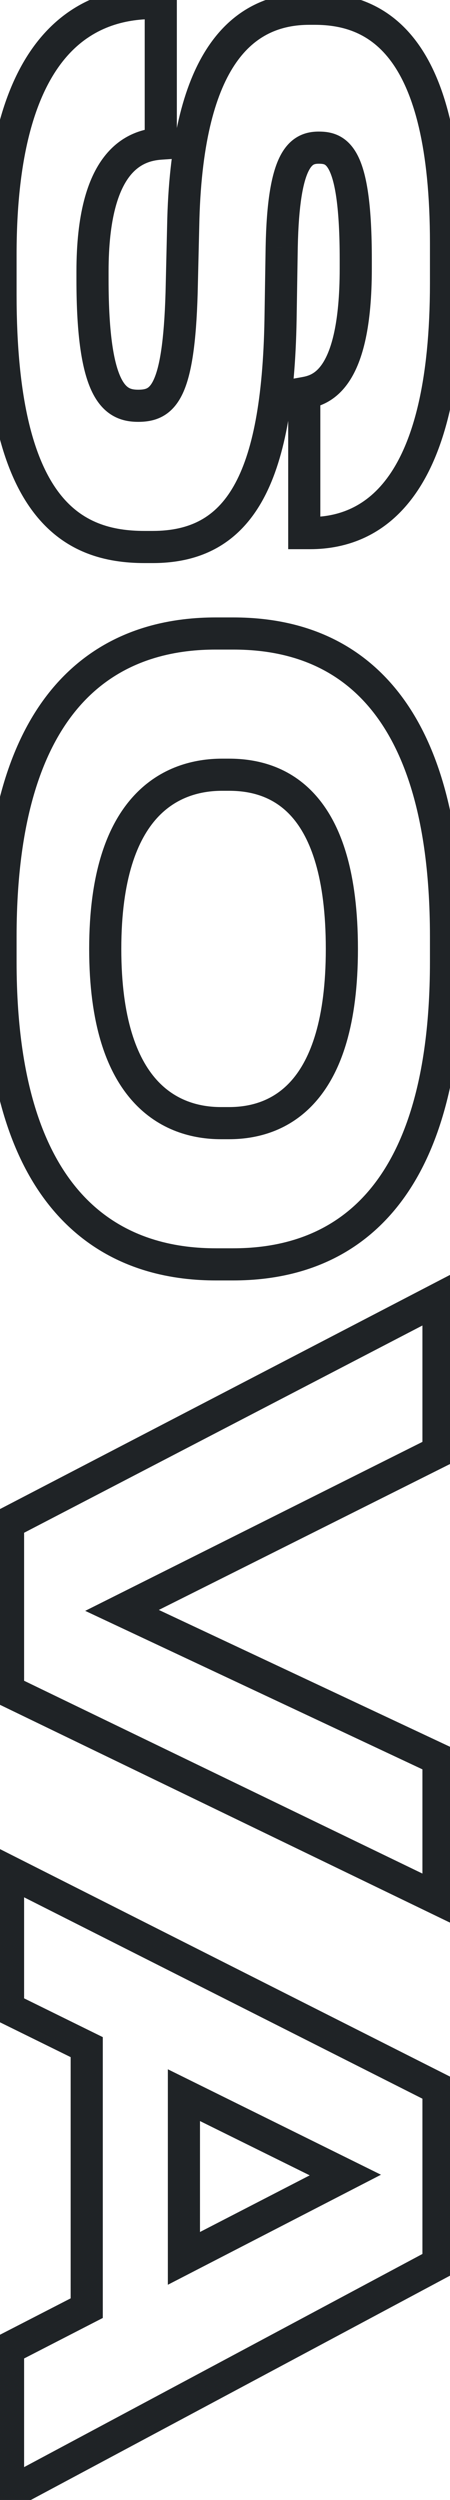 <svg width="56" height="311" viewBox="0 0 56 311" fill="none" xmlns="http://www.w3.org/2000/svg">
<path d="M34.912 39.752L36.912 39.788L36.912 39.784L34.912 39.752ZM35.056 30.752L33.056 30.712L33.056 30.72L35.056 30.752ZM37.864 48.896L37.512 46.927L35.864 47.221L35.864 48.896L37.864 48.896ZM37.864 66.32L35.864 66.32L35.864 68.32L37.864 68.32L37.864 66.32ZM22.816 27.224L20.817 27.166L20.817 27.177L22.816 27.224ZM22.6 36.44L24.599 36.498L24.599 36.487L22.6 36.44ZM20.008 17.864L20.141 19.86L22.008 19.735L22.008 17.864L20.008 17.864ZM20.008 0.368L22.008 0.368L22.008 -1.632L20.008 -1.632L20.008 0.368ZM-1.936 36.656C-1.936 50.261 0.34 58.647 4.109 63.653C7.997 68.815 13.199 70.048 17.992 70.048L17.992 66.048C13.929 66.048 10.167 65.049 7.305 61.247C4.324 57.289 2.064 49.979 2.064 36.656L-1.936 36.656ZM17.992 70.048L19 70.048L19 66.048L17.992 66.048L17.992 70.048ZM19 70.048C21.919 70.048 24.572 69.49 26.894 68.215C29.225 66.935 31.097 65.002 32.554 62.452C35.416 57.441 36.73 49.94 36.912 39.788L32.912 39.716C32.734 49.724 31.42 56.371 29.08 60.468C27.936 62.472 26.564 63.833 24.969 64.709C23.364 65.589 21.409 66.048 19 66.048L19 70.048ZM36.912 39.784L37.056 30.784L33.056 30.72L32.912 39.72L36.912 39.784ZM37.056 30.791C37.163 25.35 37.744 22.636 38.377 21.328C38.667 20.729 38.91 20.55 39.012 20.49C39.122 20.426 39.294 20.368 39.664 20.368L39.664 16.368C38.882 16.368 37.929 16.49 36.993 17.038C36.048 17.59 35.324 18.455 34.777 19.584C33.736 21.733 33.165 25.21 33.056 30.712L37.056 30.791ZM39.664 20.368C40.125 20.368 40.304 20.422 40.409 20.478C40.481 20.517 40.722 20.663 41.019 21.301C41.679 22.718 42.272 25.792 42.272 32.264L46.272 32.264C46.272 25.776 45.713 21.902 44.645 19.611C44.078 18.395 43.311 17.497 42.303 16.955C41.328 16.431 40.355 16.368 39.664 16.368L39.664 20.368ZM42.272 32.264L42.272 33.416L46.272 33.416L46.272 32.264L42.272 32.264ZM42.272 33.416C42.272 40.297 41.183 43.608 40.149 45.194C39.654 45.952 39.166 46.326 38.774 46.535C38.363 46.755 37.962 46.847 37.512 46.927L38.216 50.865C38.774 50.765 39.678 50.587 40.658 50.064C41.656 49.531 42.644 48.69 43.499 47.379C45.165 44.824 46.272 40.575 46.272 33.416L42.272 33.416ZM35.864 48.896L35.864 66.32L39.864 66.32L39.864 48.896L35.864 48.896ZM37.864 68.32L38.584 68.32L38.584 64.32L37.864 64.32L37.864 68.32ZM38.584 68.32C43.158 68.32 48.052 66.646 51.707 61.418C55.271 56.321 57.504 48.059 57.504 35.216L53.504 35.216C53.504 47.717 51.309 55.007 48.429 59.126C45.64 63.114 42.074 64.32 38.584 64.32L38.584 68.32ZM57.504 35.216L57.504 30.248L53.504 30.248L53.504 35.216L57.504 35.216ZM57.504 30.248C57.504 17.889 55.403 10.086 51.946 5.338C48.381 0.442 43.6 -0.912 39.16 -0.912L39.16 3.088C42.712 3.088 46.103 4.11 48.712 7.692C51.429 11.422 53.504 18.199 53.504 30.248L57.504 30.248ZM39.16 -0.912L38.512 -0.912L38.512 3.088L39.16 3.088L39.16 -0.912ZM38.512 -0.912C33.767 -0.912 29.335 0.872 26.107 5.507C22.974 10.006 21.109 17 20.817 27.166L24.815 27.282C25.099 17.432 26.906 11.358 29.389 7.793C31.777 4.364 34.905 3.088 38.512 3.088L38.512 -0.912ZM20.817 27.177L20.601 36.393L24.599 36.487L24.816 27.271L20.817 27.177ZM20.601 36.382C20.421 42.584 19.838 45.71 19.114 47.256C18.786 47.959 18.494 48.186 18.323 48.282C18.124 48.394 17.814 48.48 17.2 48.48L17.2 52.48C18.134 52.48 19.228 52.359 20.276 51.773C21.351 51.172 22.148 50.211 22.738 48.952C23.85 46.574 24.419 42.68 24.599 36.498L20.601 36.382ZM17.2 48.48C16.655 48.48 16.319 48.403 16.063 48.261C15.826 48.13 15.462 47.837 15.071 47.042C14.228 45.327 13.512 41.809 13.512 34.784L9.512 34.784C9.512 41.871 10.2 46.202 11.481 48.806C12.152 50.171 13.03 51.156 14.13 51.763C15.21 52.359 16.305 52.48 17.2 52.48L17.2 48.48ZM13.512 34.784L13.512 33.776L9.512 33.776L9.512 34.784L13.512 34.784ZM13.512 33.776C13.512 27.06 14.799 23.658 16.127 21.94C17.379 20.322 18.869 19.944 20.141 19.86L19.875 15.868C17.907 16 15.149 16.666 12.963 19.494C10.853 22.222 9.512 26.668 9.512 33.776L13.512 33.776ZM22.008 17.864L22.008 0.368L18.008 0.368L18.008 17.864L22.008 17.864ZM20.008 -1.632L19.216 -1.632L19.216 2.368L20.008 2.368L20.008 -1.632ZM19.216 -1.632C15.383 -1.632 9.941 -0.743 5.51 4.157C1.13 9.001 -1.936 17.415 -1.936 31.688L2.064 31.688C2.064 17.881 5.046 10.635 8.478 6.839C11.859 3.099 15.993 2.368 19.216 2.368L19.216 -1.632ZM-1.936 31.688L-1.936 36.656L2.064 36.656L2.064 31.688L-1.936 31.688ZM57.504 116.536C57.504 99.278 53.198 89.221 47.23 83.51C41.268 77.806 34.032 76.808 29.008 76.808L29.008 80.808C33.56 80.808 39.572 81.718 44.464 86.4C49.35 91.075 53.504 99.882 53.504 116.536L57.504 116.536ZM29.008 76.808L26.848 76.808L26.848 80.808L29.008 80.808L29.008 76.808ZM26.848 76.808C21.894 76.808 14.595 77.807 8.548 83.499C2.486 89.205 -1.936 99.264 -1.936 116.536L2.064 116.536C2.064 99.896 6.318 91.091 11.29 86.411C16.276 81.718 22.37 80.808 26.848 80.808L26.848 76.808ZM-1.936 116.536L-1.936 119.632L2.064 119.632L2.064 116.536L-1.936 116.536ZM-1.936 119.632C-1.936 136.835 2.487 146.874 8.548 152.579C14.593 158.269 21.889 159.288 26.848 159.288L26.848 155.288C22.375 155.288 16.279 154.363 11.29 149.667C6.317 144.986 2.064 136.197 2.064 119.632L-1.936 119.632ZM26.848 159.288L29.008 159.288L29.008 155.288L26.848 155.288L26.848 159.288ZM29.008 159.288C34.042 159.288 41.274 158.25 47.231 152.54C53.196 146.822 57.504 136.786 57.504 119.632L53.504 119.632C53.504 136.174 49.352 144.966 44.463 149.652C39.566 154.346 33.55 155.288 29.008 155.288L29.008 159.288ZM57.504 119.632L57.504 116.536L53.504 116.536L53.504 119.632L57.504 119.632ZM27.496 137.72C24.793 137.72 21.809 136.929 19.466 134.303C17.09 131.639 15.096 126.78 15.096 118.048L11.096 118.048C11.096 127.316 13.206 133.293 16.482 136.965C19.791 140.675 24.007 141.72 27.496 141.72L27.496 137.72ZM15.096 118.048C15.096 109.251 17.141 104.4 19.551 101.755C21.934 99.141 24.957 98.376 27.64 98.376L27.64 94.376C24.203 94.376 19.954 95.375 16.595 99.061C13.263 102.716 11.096 108.701 11.096 118.048L15.096 118.048ZM27.64 98.376L28.504 98.376L28.504 94.376L27.64 94.376L27.64 98.376ZM28.504 98.376C31.212 98.376 34.079 99.082 36.319 101.623C38.608 104.219 40.544 109.069 40.544 118.048L44.544 118.048C44.544 108.595 42.52 102.609 39.319 98.978C36.069 95.29 31.916 94.376 28.504 94.376L28.504 98.376ZM40.544 118.048C40.544 126.873 38.612 131.734 36.311 134.374C34.056 136.962 31.177 137.72 28.504 137.72L28.504 141.72C31.951 141.72 36.092 140.714 39.327 137.002C42.516 133.342 44.544 127.367 44.544 118.048L40.544 118.048ZM28.504 137.72L27.496 137.72L27.496 141.72L28.504 141.72L28.504 137.72ZM1 210.342L-1 210.342L-1 211.597L0.129 212.143L1 210.342ZM54.568 236.262L53.697 238.063L56.568 239.452L56.568 236.262L54.568 236.262ZM54.568 218.839L56.568 218.839L56.568 217.568L55.419 217.028L54.568 218.839ZM15.184 200.335L14.288 198.546L10.603 200.392L14.334 202.145L15.184 200.335ZM54.568 180.606L55.464 182.395L56.568 181.842L56.568 180.606L54.568 180.606ZM54.568 161.598L56.568 161.598L56.568 158.304L53.645 159.824L54.568 161.598ZM1 189.462L0.077 187.688L-1 188.248L-1 189.462L1 189.462ZM0.129 212.143L53.697 238.063L55.439 234.462L1.871 208.542L0.129 212.143ZM56.568 236.262L56.568 218.839L52.568 218.838L52.568 236.262L56.568 236.262ZM55.419 217.028L16.035 198.524L14.334 202.145L53.718 220.649L55.419 217.028ZM16.08 202.123L55.464 182.395L53.672 178.818L14.288 198.546L16.08 202.123ZM56.568 180.606L56.568 161.598L52.568 161.598L52.568 180.606L56.568 180.606ZM53.645 159.824L0.077 187.688L1.923 191.237L55.491 163.373L53.645 159.824ZM-1 189.462L-1 210.342L3 210.342L3 189.462L-1 189.462ZM22.888 280.944L20.888 280.944L20.888 284.227L23.805 282.721L22.888 280.944ZM22.888 260.64L23.775 258.847L20.888 257.42L20.888 260.64L22.888 260.64ZM42.976 270.576L43.893 272.353L47.41 270.538L43.863 268.783L42.976 270.576ZM1 292.176L0.085 290.398L-1 290.956L-1 292.176L1 292.176ZM1 310.248L-1 310.248L-1 313.586L1.943 312.012L1 310.248ZM54.568 281.592L55.511 283.356L56.568 282.79L56.568 281.592L54.568 281.592ZM54.568 259.848L56.568 259.848L56.568 258.618L55.47 258.063L54.568 259.848ZM1 232.776L1.902 230.991L-1 229.524L-1 232.776L1 232.776ZM1 249.84L-1 249.84L-1 251.084L0.116 251.634L1 249.84ZM10.792 254.664L12.792 254.664L12.792 253.42L11.676 252.87L10.792 254.664ZM10.792 287.136L11.707 288.914L12.792 288.356L12.792 287.136L10.792 287.136ZM24.888 280.944L24.888 260.64L20.888 260.64L20.888 280.944L24.888 280.944ZM22.001 262.433L42.089 272.369L43.863 268.783L23.775 258.847L22.001 262.433ZM42.059 268.799L21.971 279.167L23.805 282.721L43.893 272.353L42.059 268.799ZM-1 292.176L-1 310.248L3 310.248L3 292.176L-1 292.176ZM1.943 312.012L55.511 283.356L53.625 279.829L0.057 308.485L1.943 312.012ZM56.568 281.592L56.568 259.848L52.568 259.848L52.568 281.592L56.568 281.592ZM55.47 258.063L1.902 230.991L0.098 234.561L53.666 261.633L55.47 258.063ZM-1 232.776L-1 249.84L3 249.84L3 232.776L-1 232.776ZM0.116 251.634L9.908 256.458L11.676 252.87L1.884 248.046L0.116 251.634ZM8.792 254.664L8.792 287.136L12.792 287.136L12.792 254.664L8.792 254.664ZM9.877 285.358L0.085 290.398L1.915 293.954L11.707 288.914L9.877 285.358Z" fill="#1F2326"/>
</svg>
